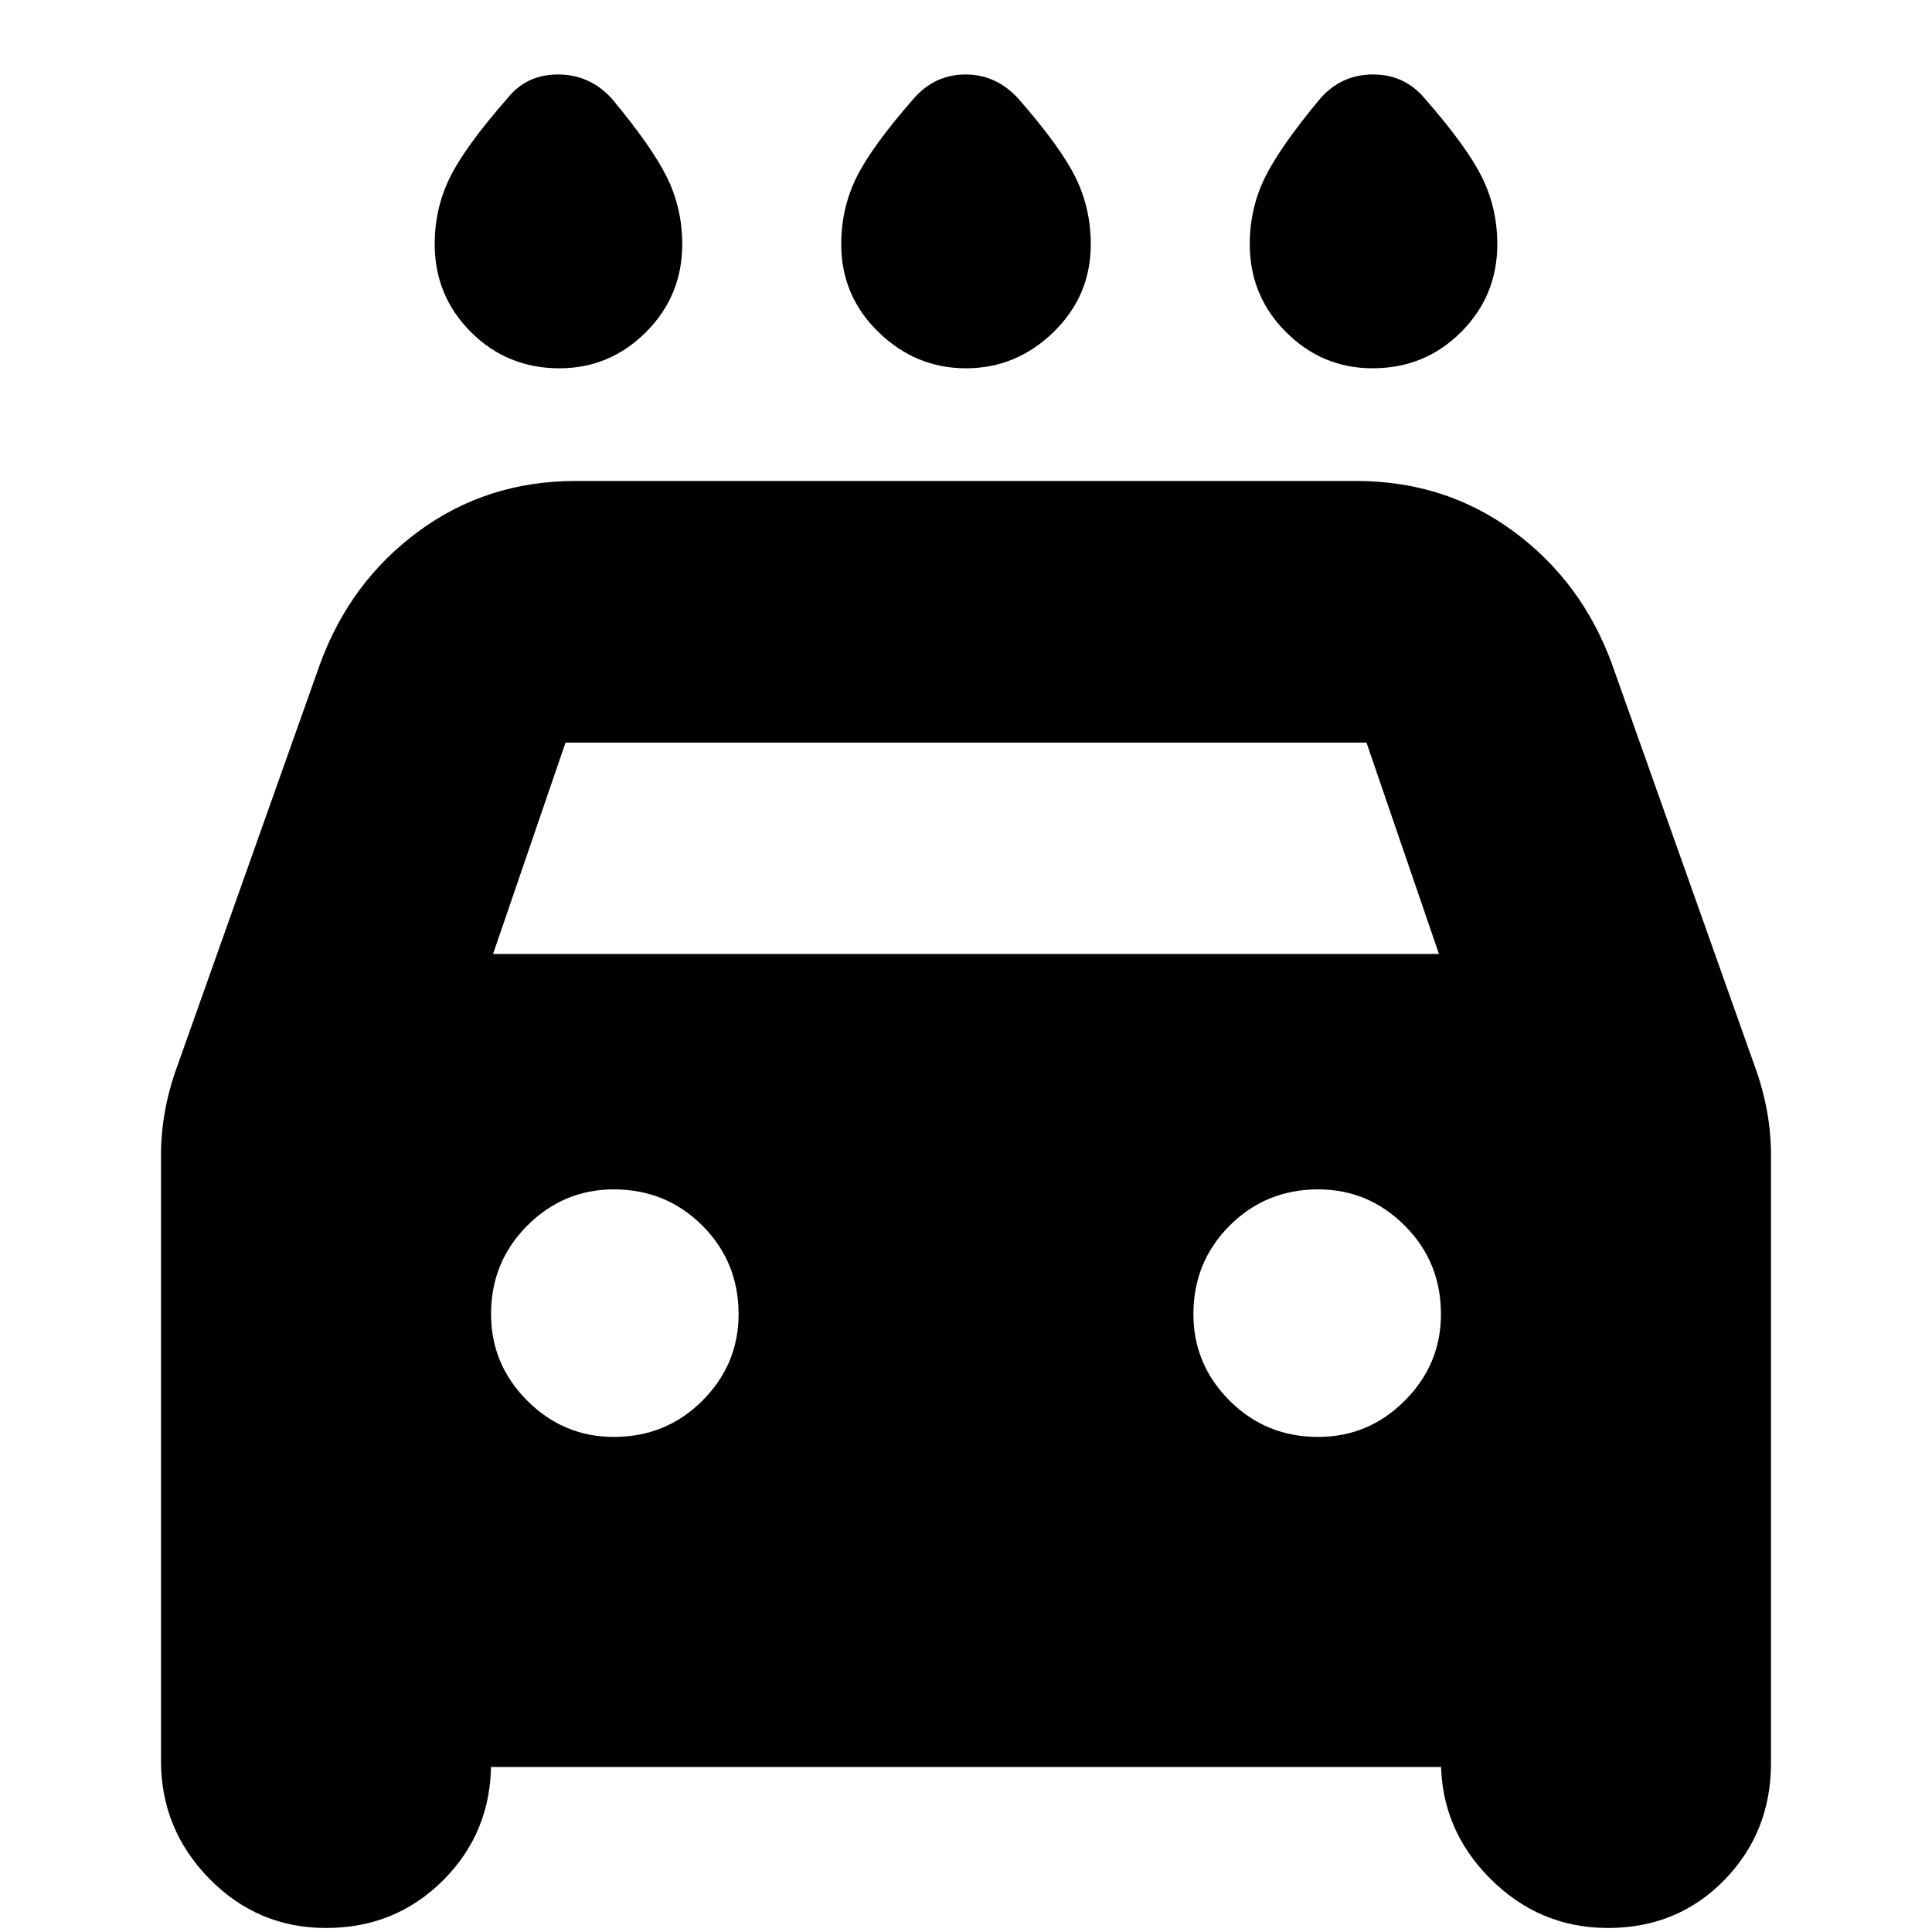 <svg xmlns="http://www.w3.org/2000/svg" height="24" viewBox="0 -960 960 960" width="24"><path d="M480-777q-25 0-43.5-18T418-838.65q0-17.74 7.5-33.05Q433-887 454-911q10.5-12 25.75-12T506-911q21 24 28.5 39.3 7.5 15.31 7.5 33.05Q542-813 523.5-795T480-777Zm-202 0q-26 0-44-18t-18-43.65q0-17.74 7.5-33.05Q231-887 252-911q9.5-12 25.25-12T304-911q20 24 27.5 39.3 7.5 15.31 7.5 33.05Q339-813 321-795t-43 18Zm404 0q-25 0-43-18t-18-43.65q0-17.74 7.5-33.05Q636-887 656-911q10.5-12 26.25-12T708-911q21 24 28.5 39.3 7.5 15.31 7.5 33.05Q744-813 726-795t-44 18ZM244-82v-2q0 34.5-23.75 58.25T162-2q-34 0-58-24.5T80-85v-301q0-11 2-22t6-22l71-200q15-41 49-66t78-25h388q44 0 78 25t49 66l71 200q4 11 6 22t2 22v302q0 34.5-23.25 58.25T799-2q-34 0-58.5-24.5T716-85v3H244Zm1-404h470l-36-105H281l-36 105Zm60 240q26 0 44-18t18-43q0-26-18-44t-44-18q-25 0-43 18t-18 44q0 25 18 43t43 18Zm350 0q25 0 43-18t18-43q0-26-18-44t-43-18q-26 0-44 18t-18 44q0 25 18 43t44 18Z"/></svg>